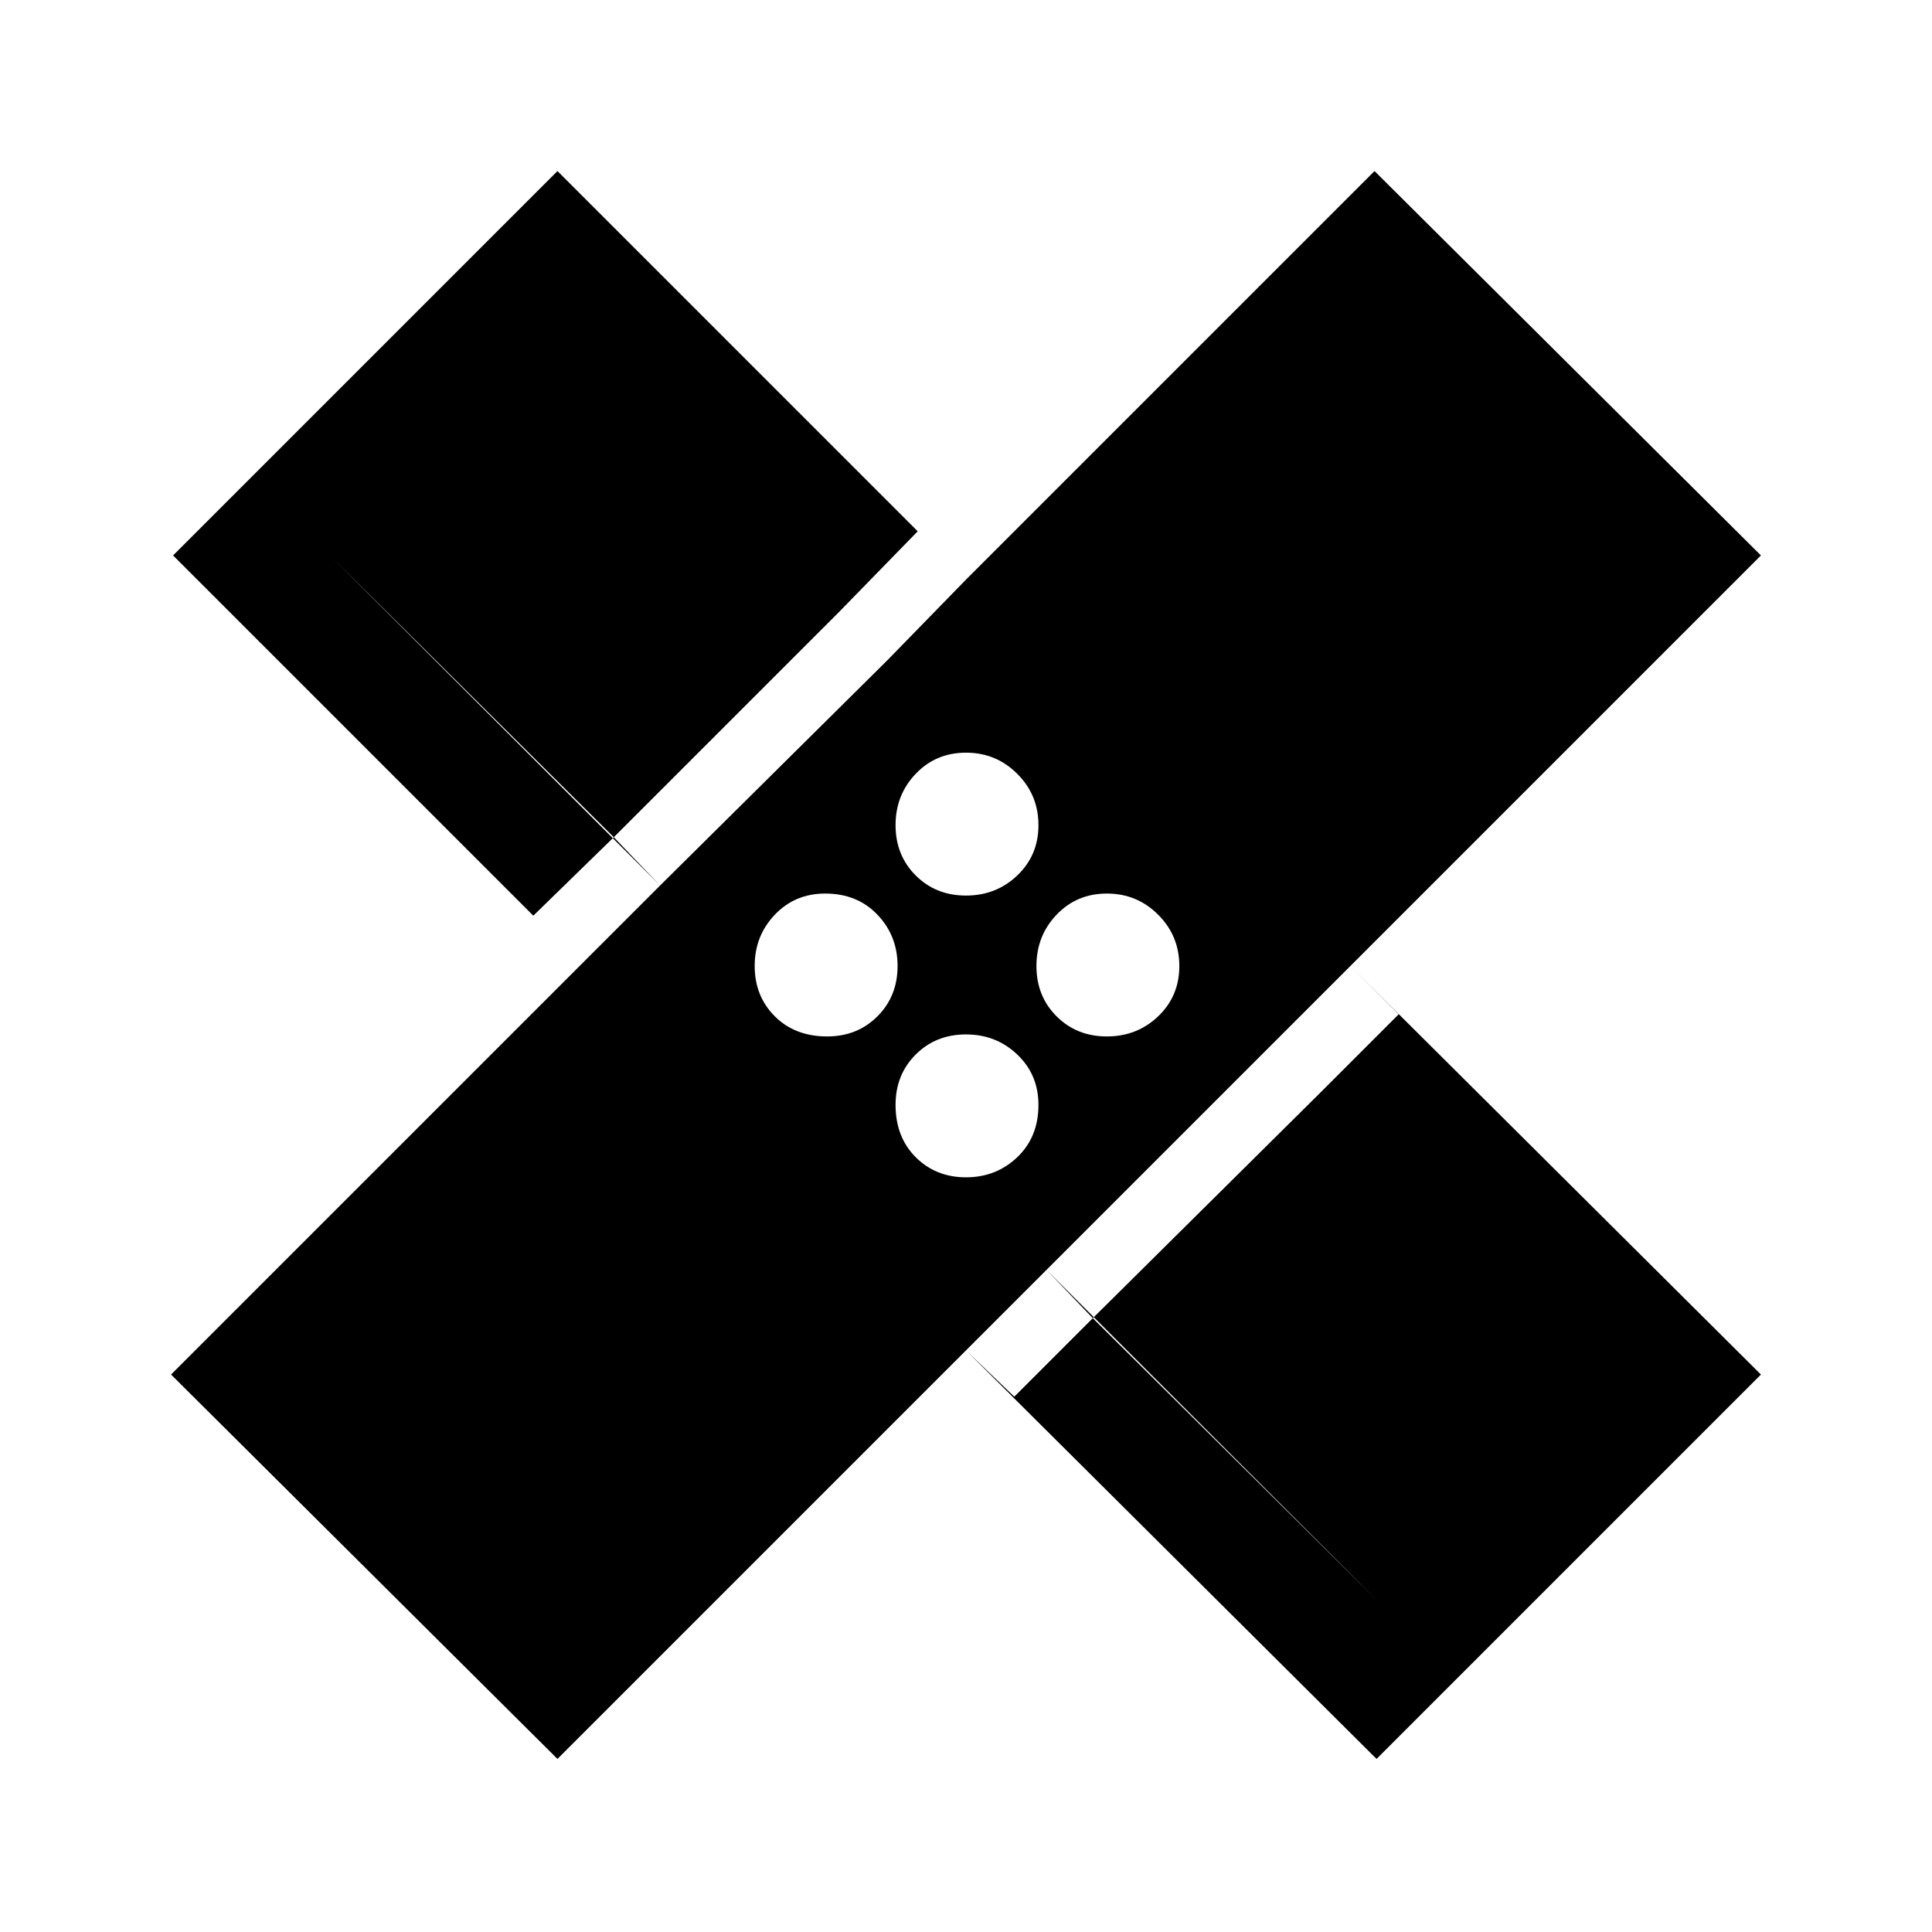 <svg xmlns="http://www.w3.org/2000/svg" height="24" width="24"><path d="M6.925 21.85 2.125 17.075 7.225 11.975 2.15 6.9 6.925 2.125 12 7.2 17.075 2.125 21.875 6.9 16.775 12 21.875 17.075 17.1 21.85 12 16.775ZM12 11.125Q12.375 11.125 12.637 10.875Q12.9 10.625 12.9 10.25Q12.9 9.875 12.637 9.613Q12.375 9.35 12 9.35Q11.625 9.35 11.375 9.613Q11.125 9.875 11.125 10.25Q11.125 10.625 11.375 10.875Q11.625 11.125 12 11.125ZM8.2 11 11.025 8.2 6.925 4.1 4.1 6.9ZM10.275 12.875Q10.65 12.875 10.9 12.625Q11.15 12.375 11.15 12Q11.15 11.625 10.9 11.363Q10.65 11.1 10.25 11.1Q9.875 11.1 9.625 11.363Q9.375 11.625 9.375 12Q9.375 12.375 9.625 12.625Q9.875 12.875 10.275 12.875ZM12 14.625Q12.375 14.625 12.637 14.375Q12.9 14.125 12.9 13.725Q12.9 13.35 12.637 13.1Q12.375 12.85 12 12.85Q11.625 12.85 11.375 13.1Q11.125 13.35 11.125 13.725Q11.125 14.125 11.375 14.375Q11.625 14.625 12 14.625ZM13.75 12.875Q14.125 12.875 14.387 12.625Q14.65 12.375 14.65 12Q14.65 11.625 14.387 11.363Q14.125 11.1 13.75 11.1Q13.375 11.1 13.125 11.363Q12.875 11.625 12.875 12Q12.875 12.375 13.125 12.625Q13.375 12.875 13.75 12.875ZM17.1 19.875 19.9 17.075 15.8 12.975 13 15.775ZM7.625 10.4 10.425 7.6 11.025 8.2 12 7.2 11.4 6.6 10.425 7.6 6.925 4.1 4.1 6.9 7.625 10.4 6.625 11.375 7.225 11.975 8.2 11ZM13.575 16.375 13 15.775 12 16.775 12.6 17.35 13.575 16.375 17.1 19.875 19.9 17.075 16.4 13.575 17.375 12.6 16.775 12 15.8 12.975 16.4 13.575Z"/></svg>